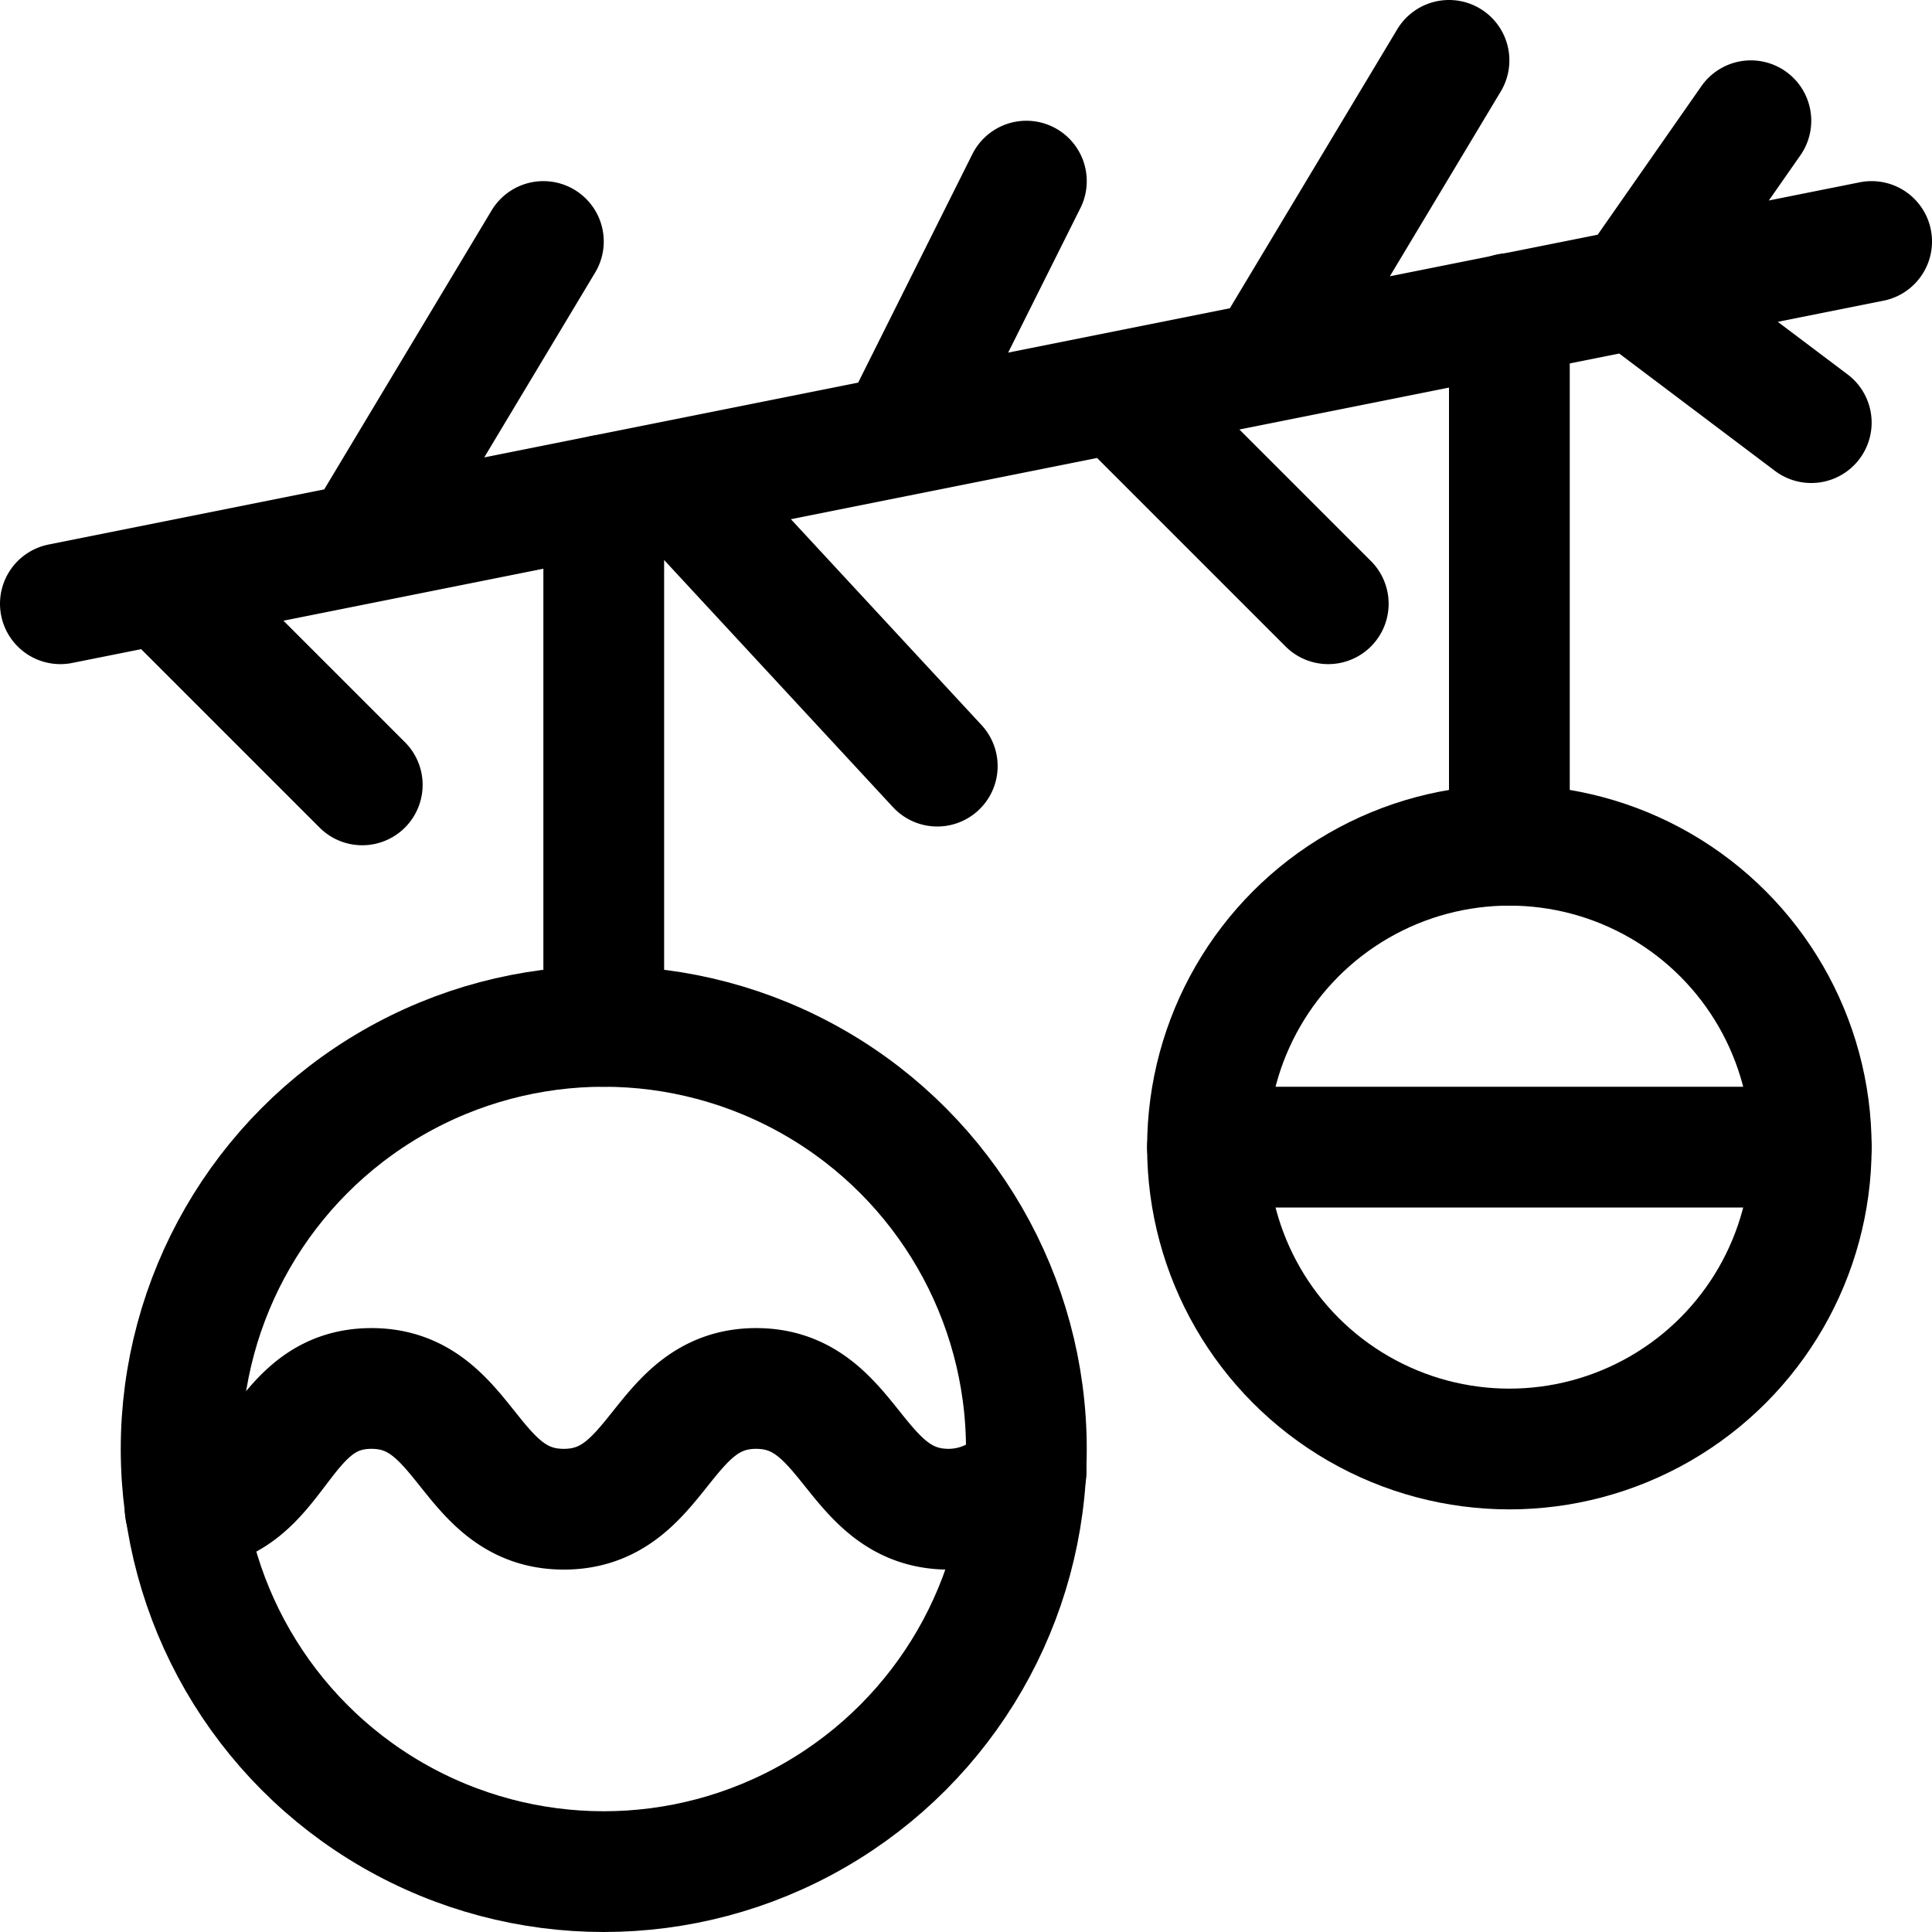 <svg id="Regular" xmlns="http://www.w3.org/2000/svg" viewBox="0 0 24 24" width="24" height="24"><defs><style>.cls-1{fill:none;stroke:#000;stroke-linecap:round;stroke-linejoin:round;stroke-width:1.5px}</style></defs><title>christmas-tree-ornaments-1</title><circle class="cls-1" cx="18.75" cy="14.25" r="3.75"/><path class="cls-1" d="M18.75 10.5V3.895M7.5 12.75v-6.6m7.5 8.1h7.5"/><circle class="cls-1" cx="7.5" cy="18" r="5.25"/><path class="cls-1" d="M2.3 18.748c1.174-.017 1.128-1.5 2.315-1.5s1.195 1.5 2.389 1.5 1.2-1.5 2.389-1.5 1.2 1.5 2.393 1.5a1.23 1.23 0 0 0 .961-.467M.75 7.5L23.25 3M2 7.25l2.5 2.5m0-3L6.75 3m1.615 2.977l3.278 3.54m-.476-4.1L12.75 2.25m1.125 2.625L16.5 7.5m-.75-3L18 .75m2.293 2.837L21.75 1.5m-1.457 2.087L22.5 5.25"/></svg>